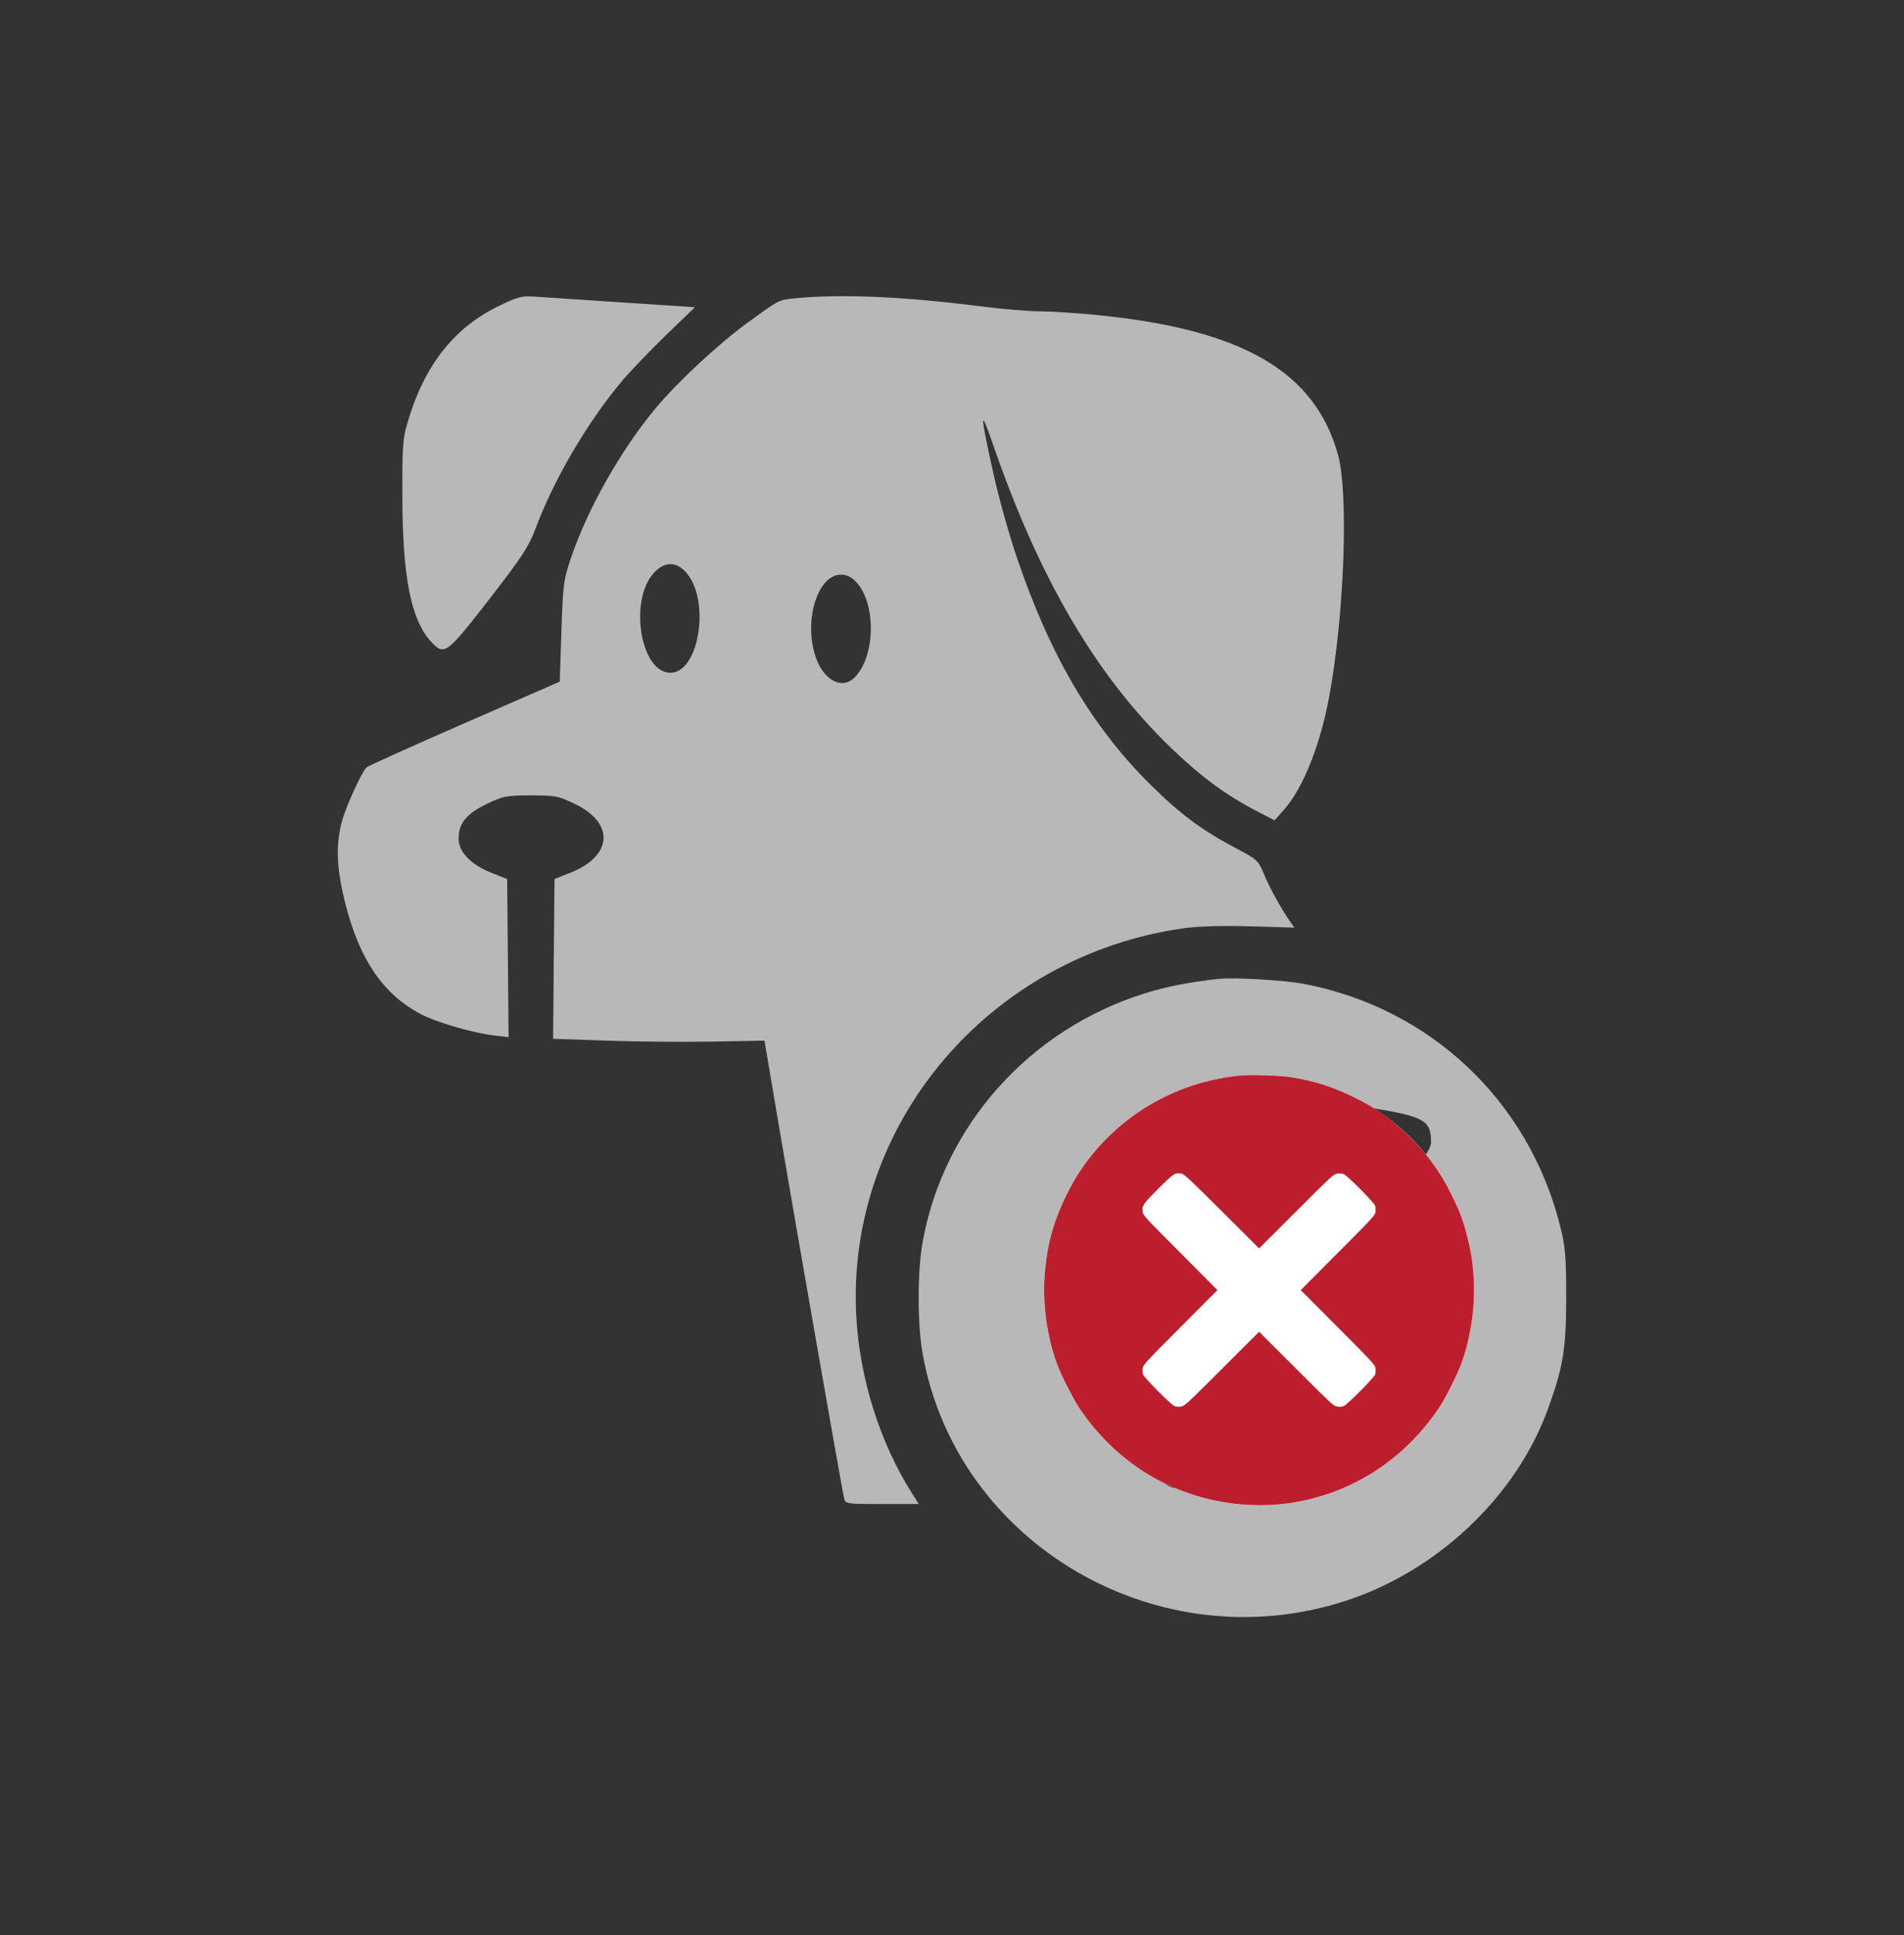 <svg width="62" height="63" viewBox="0 0 62 63" fill="none" xmlns="http://www.w3.org/2000/svg">
<rect x="0" y="0" width="62" height="63" fill="#333333" stroke="none"/>
<path fill-rule="evenodd" clip-rule="evenodd" d="M16.216 9.975C14.83 10.648 13.871 11.837 13.337 13.543C13.11 14.266 13.101 14.368 13.102 16.103C13.103 18.793 13.384 20.205 14.059 20.914C14.471 21.346 14.55 21.288 15.922 19.52C16.985 18.151 17.222 17.79 17.43 17.23C18.013 15.658 19.067 13.843 20.183 12.489C20.469 12.142 21.137 11.441 21.666 10.93L22.629 10.001L20.342 9.851C19.085 9.769 17.806 9.683 17.5 9.662C16.98 9.624 16.896 9.645 16.216 9.975ZM25.929 9.708C25.34 9.766 25.414 9.729 24.349 10.501C23.417 11.175 22.067 12.431 21.351 13.288C20.228 14.634 19.151 16.531 18.608 18.12C18.35 18.873 18.332 19.01 18.281 20.554L18.227 22.19L15.119 23.547C13.41 24.294 11.978 24.938 11.938 24.979C11.767 25.153 11.257 26.27 11.132 26.746C10.925 27.529 10.959 28.296 11.251 29.435C11.715 31.252 12.476 32.364 13.697 33.011C14.202 33.279 15.376 33.622 16.067 33.705L16.561 33.764L16.538 31.19L16.515 28.616L16.002 28.413C15.331 28.147 14.932 27.733 14.933 27.302C14.933 26.805 15.185 26.493 15.844 26.175C16.387 25.912 16.484 25.893 17.286 25.893C18.088 25.893 18.184 25.912 18.727 26.175C20.024 26.802 19.949 27.866 18.569 28.413L18.056 28.616L18.033 31.216L18.011 33.817L19.748 33.877C20.703 33.911 22.252 33.925 23.19 33.908L24.894 33.877L25.349 36.566C25.889 39.755 27.42 48.503 27.485 48.773C27.53 48.958 27.557 48.962 28.725 48.962H29.918L29.692 48.605C28.654 46.967 27.997 44.883 27.884 42.869C27.535 36.626 32.196 31.103 38.564 30.216C39.031 30.151 39.825 30.129 40.727 30.156L42.152 30.198L42.024 30.021C41.752 29.643 41.34 28.898 41.159 28.457C40.978 28.015 40.937 27.977 40.244 27.611C39.122 27.019 38.417 26.493 37.44 25.521C35.541 23.631 34.195 21.34 33.116 18.162C32.865 17.422 32.525 16.212 32.361 15.472C31.909 13.445 31.903 13.212 32.334 14.464C33.839 18.831 35.697 22 38.128 24.343C39.094 25.274 39.908 25.876 40.906 26.395L41.505 26.707L41.819 26.349C42.439 25.643 42.995 24.244 43.287 22.658C43.777 19.99 43.918 16.058 43.568 14.8C42.816 12.098 40.474 10.735 35.771 10.26C35.112 10.194 34.265 10.138 33.888 10.137C33.512 10.136 32.626 10.061 31.92 9.971C29.446 9.655 27.387 9.564 25.929 9.708ZM22.312 18.603C23.145 19.467 22.789 21.901 21.829 21.901C20.863 21.901 20.471 19.567 21.285 18.657C21.615 18.288 21.989 18.268 22.312 18.603ZM27.873 18.939C28.531 19.625 28.515 21.338 27.843 22.039C27.415 22.487 26.785 22.137 26.536 21.312C26.179 20.132 26.643 18.708 27.384 18.708C27.565 18.708 27.723 18.783 27.873 18.939ZM39.665 31.868C38.704 31.975 37.989 32.116 37.269 32.341C33.517 33.513 30.717 36.653 30.042 40.446C29.872 41.399 29.872 43.101 30.041 44.056C31.145 50.27 37.722 54.11 43.836 52.108C46.813 51.134 49.363 48.718 50.397 45.893C50.9 44.519 51 43.909 51 42.239C51 40.888 50.973 40.58 50.798 39.891C49.766 35.821 46.566 32.809 42.446 32.027C41.81 31.906 40.165 31.812 39.665 31.868ZM45.135 36.15C46.351 36.366 46.597 36.529 46.597 37.121C46.597 37.447 46.845 37.077 41.099 45.31C40.033 46.838 39.084 48.155 38.991 48.238C38.898 48.321 38.673 48.408 38.49 48.432C38.218 48.468 38.11 48.436 37.889 48.252C37.63 48.039 34.791 44.077 34.499 43.522C34.422 43.376 34.359 43.173 34.359 43.073C34.359 42.907 34.393 42.894 34.722 42.93C34.922 42.953 35.945 43.284 36.996 43.667C38.11 44.074 38.937 44.333 38.981 44.289C39.023 44.248 39.849 42.57 40.818 40.561C41.791 38.543 42.683 36.8 42.812 36.666C43.161 36.306 43.728 36.044 44.194 36.027C44.308 36.023 44.731 36.079 45.135 36.15Z" fill="#B8B8B8"/>
<circle cx="41" cy="42" r="7" fill="white"/>
<path fill-rule="evenodd" clip-rule="evenodd" d="M40.371 35.017C37.934 35.252 35.798 36.719 34.732 38.89C34.293 39.785 34.087 40.549 34.015 41.553C33.949 42.47 34.098 43.522 34.418 44.397C34.566 44.801 34.922 45.502 35.159 45.858C35.678 46.634 36.351 47.31 37.117 47.825C38.536 48.778 40.321 49.179 42.026 48.926C43.998 48.634 45.733 47.521 46.863 45.824C47.082 45.495 47.441 44.782 47.582 44.397C47.902 43.522 48.051 42.47 47.985 41.553C47.947 41.031 47.898 40.721 47.772 40.228C47.649 39.744 47.524 39.413 47.266 38.89C46.9 38.147 46.466 37.553 45.853 36.96C45.283 36.408 44.795 36.066 44.079 35.714C43.395 35.378 42.764 35.18 42.026 35.068C41.612 35.006 40.762 34.98 40.371 35.017ZM38.486 38.209C38.562 38.224 38.791 38.439 39.789 39.434L41 40.641L42.211 39.432C43.38 38.265 43.426 38.223 43.545 38.206C43.616 38.196 43.703 38.201 43.75 38.219C43.869 38.263 44.742 39.141 44.779 39.253C44.795 39.304 44.8 39.394 44.79 39.459C44.772 39.567 44.693 39.653 43.563 40.786L42.356 41.998L43.563 43.209C44.693 44.342 44.772 44.428 44.79 44.536C44.8 44.601 44.795 44.691 44.779 44.742C44.742 44.854 43.869 45.732 43.75 45.776C43.703 45.794 43.616 45.8 43.545 45.789C43.426 45.772 43.38 45.73 42.211 44.563L41 43.354L39.789 44.563C38.62 45.73 38.574 45.772 38.455 45.789C38.384 45.8 38.297 45.794 38.25 45.776C38.131 45.732 37.258 44.854 37.221 44.742C37.205 44.691 37.2 44.601 37.21 44.536C37.228 44.428 37.307 44.342 38.437 43.209L39.644 41.998L38.437 40.786C37.307 39.653 37.228 39.567 37.21 39.459C37.178 39.258 37.22 39.194 37.709 38.706C38.229 38.188 38.261 38.167 38.486 38.209Z" fill="#BD1E2D"/>
</svg>
